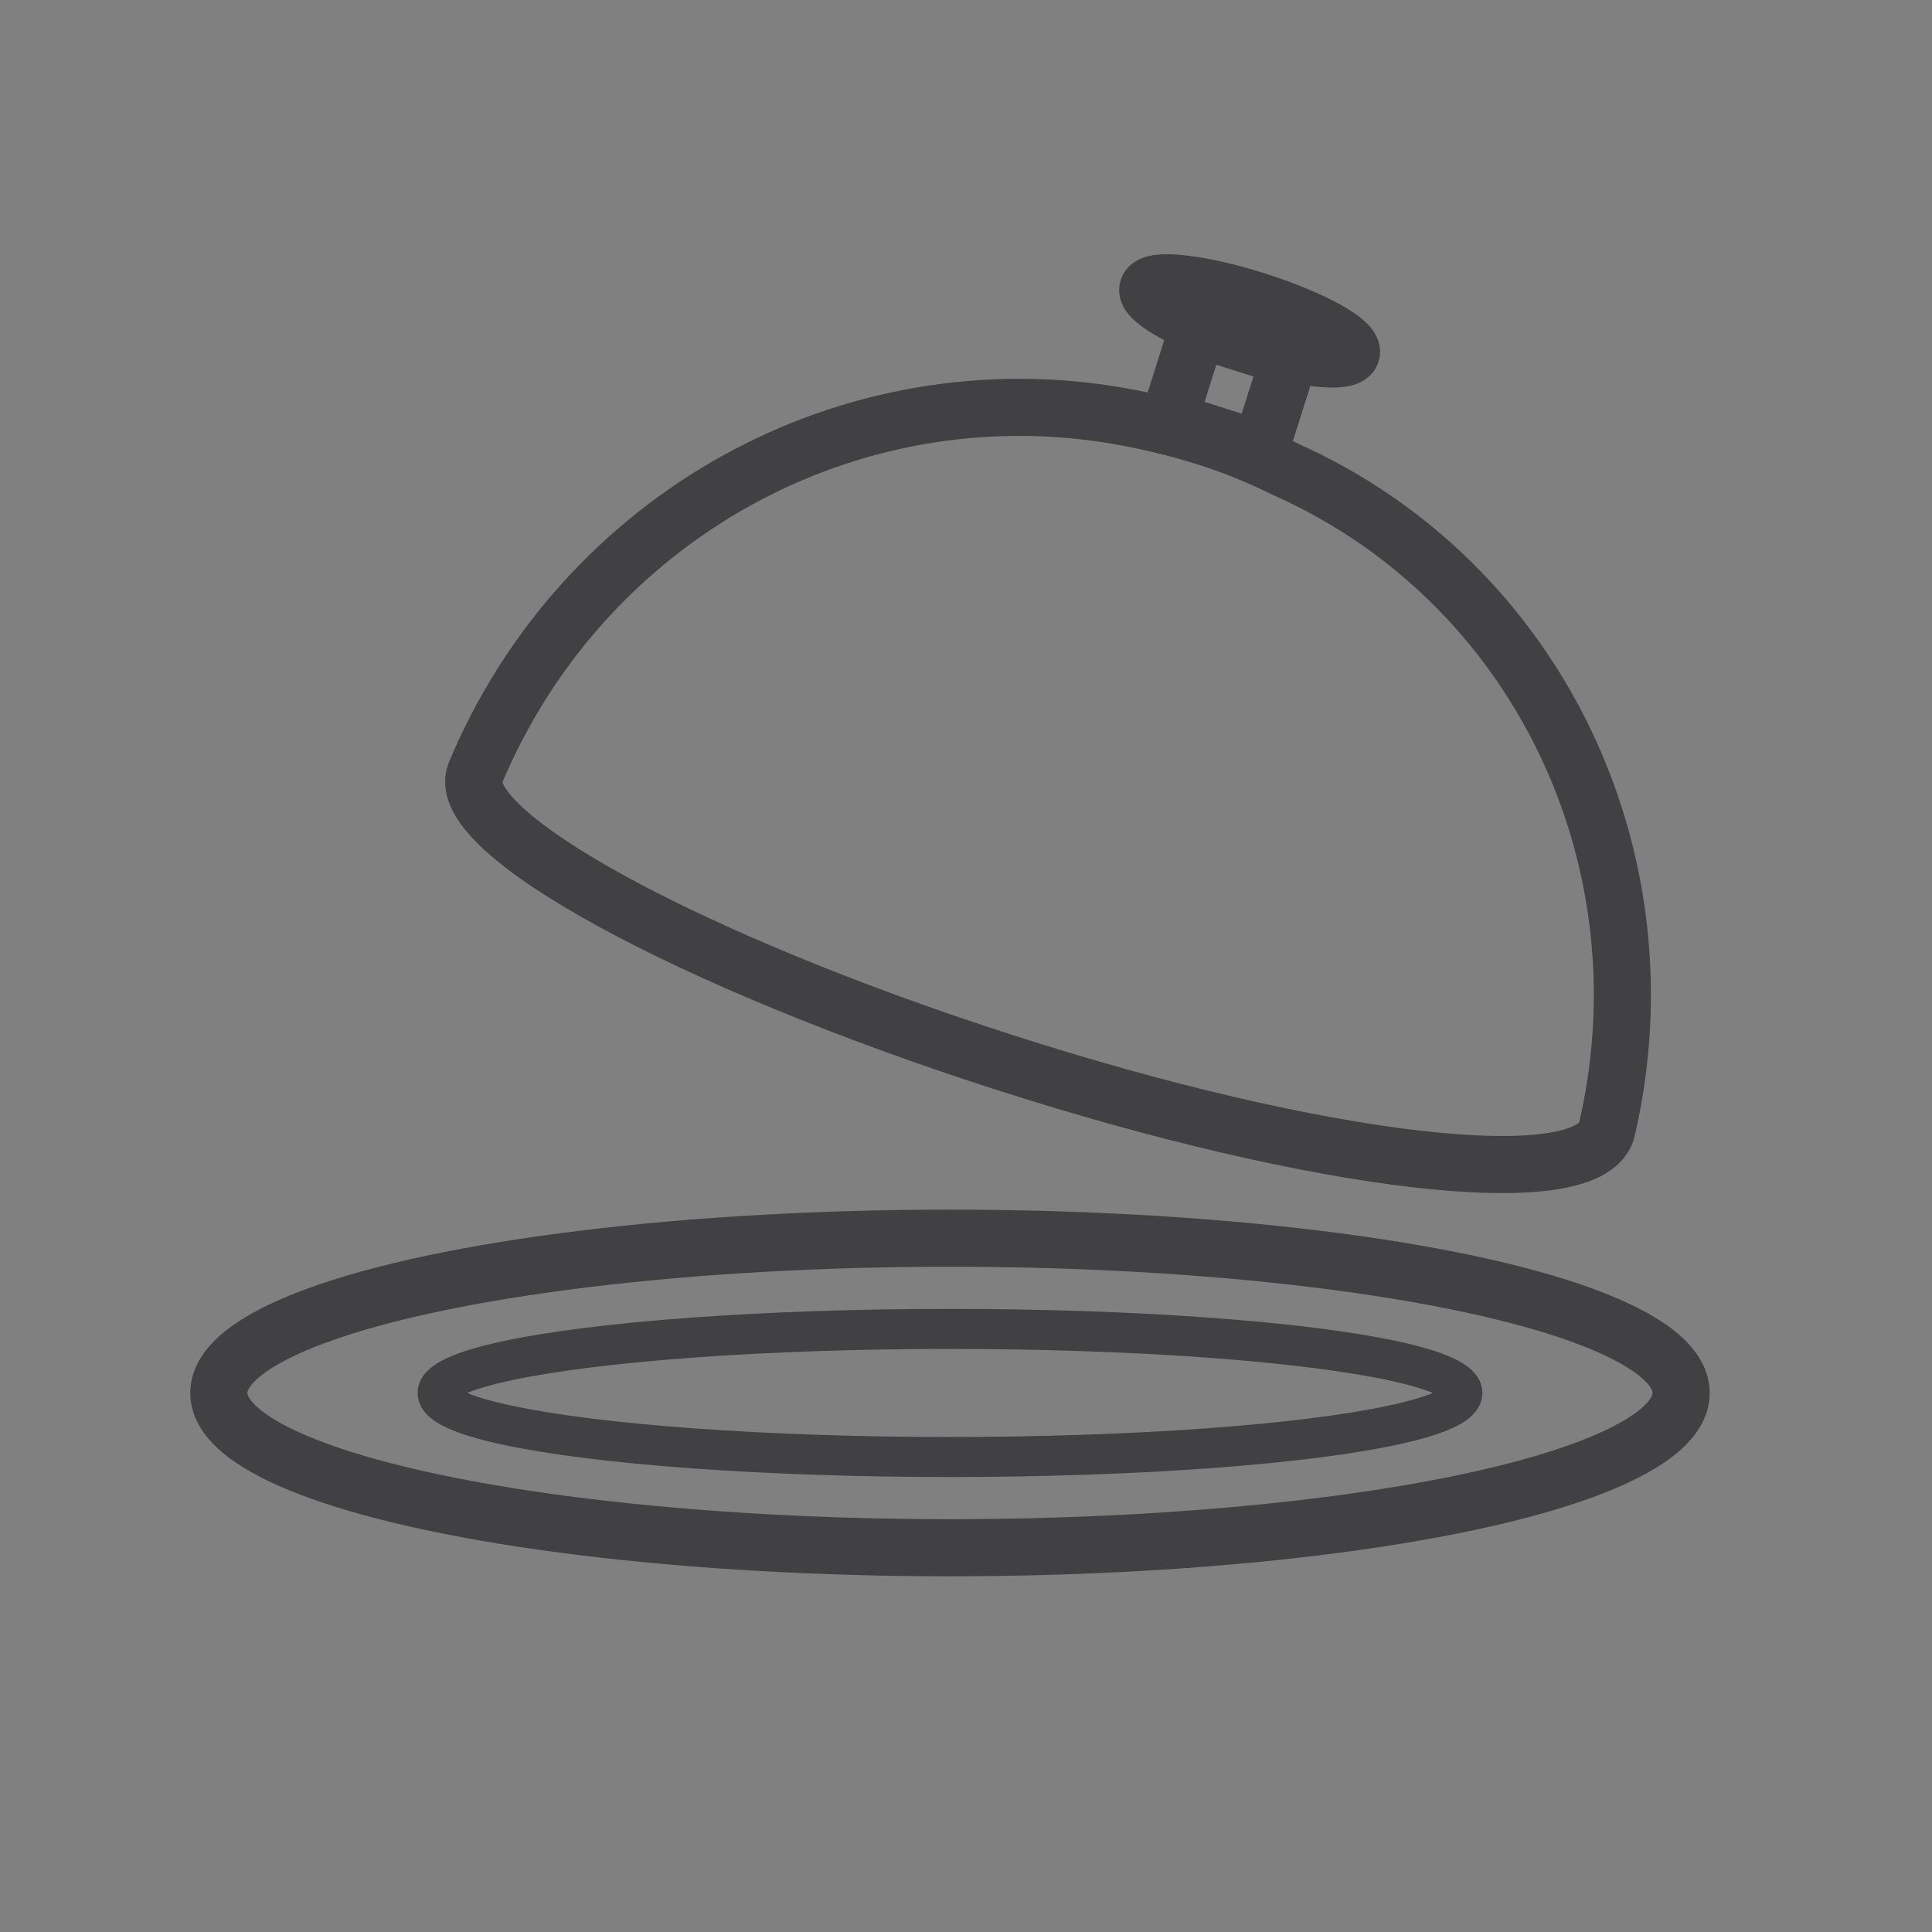 <?xml version="1.0" encoding="utf-8"?>
<!-- Generator: Adobe Illustrator 24.1.2, SVG Export Plug-In . SVG Version: 6.00 Build 0)  -->
<svg version="1.1" id="f0fad023-d95d-431a-80fb-7fdb153a93ba"
	 xmlns="http://www.w3.org/2000/svg" xmlns:xlink="http://www.w3.org/1999/xlink" x="0px" y="0px" viewBox="0 0 36.2 36.2"
	 style="enable-background:new 0 0 36.2 36.2;" xml:space="preserve">
<rect x="0" y="0" width="36.2" height="36.2" fill="#808080" stroke="none"/>
<style type="text/css">
	.st0{fill:none;stroke:#414042;stroke-width:1.07;stroke-linecap:round;stroke-linejoin:round;}
	.st1{fill:none;stroke:#414042;stroke-width:0.75;stroke-miterlimit:10;}
	.st2{fill:#FEFEFE;stroke:#414042;stroke-width:1.07;stroke-linecap:round;stroke-linejoin:round;}
</style>
<ellipse class="st0" cx="17.8" cy="26.1" rx="13.7" ry="2.9"/>
<ellipse class="st1" cx="17.8" cy="26.1" rx="9.6" ry="1.2"/>
<path class="st0" d="M30.1,21.2c-0.4,1.2-5.4,0.6-11.3-1.3c-5.9-1.9-10.3-4.3-9.9-5.4c2-4.8,7-7.6,12.1-6.7c1.1,0.2,2.1,0.5,3.1,1
	C28.8,10.9,31.3,16.1,30.1,21.2z"/>
<rect x="22.1" y="6.4" transform="matrix(0.302 -0.953 0.953 0.302 9.125 27.007)" class="st0" width="1.8" height="1.8"/>
<ellipse transform="matrix(0.302 -0.953 0.953 0.302 10.629 26.501)" class="st2" cx="23.4" cy="6" rx="0.4" ry="2"/>
</svg>
